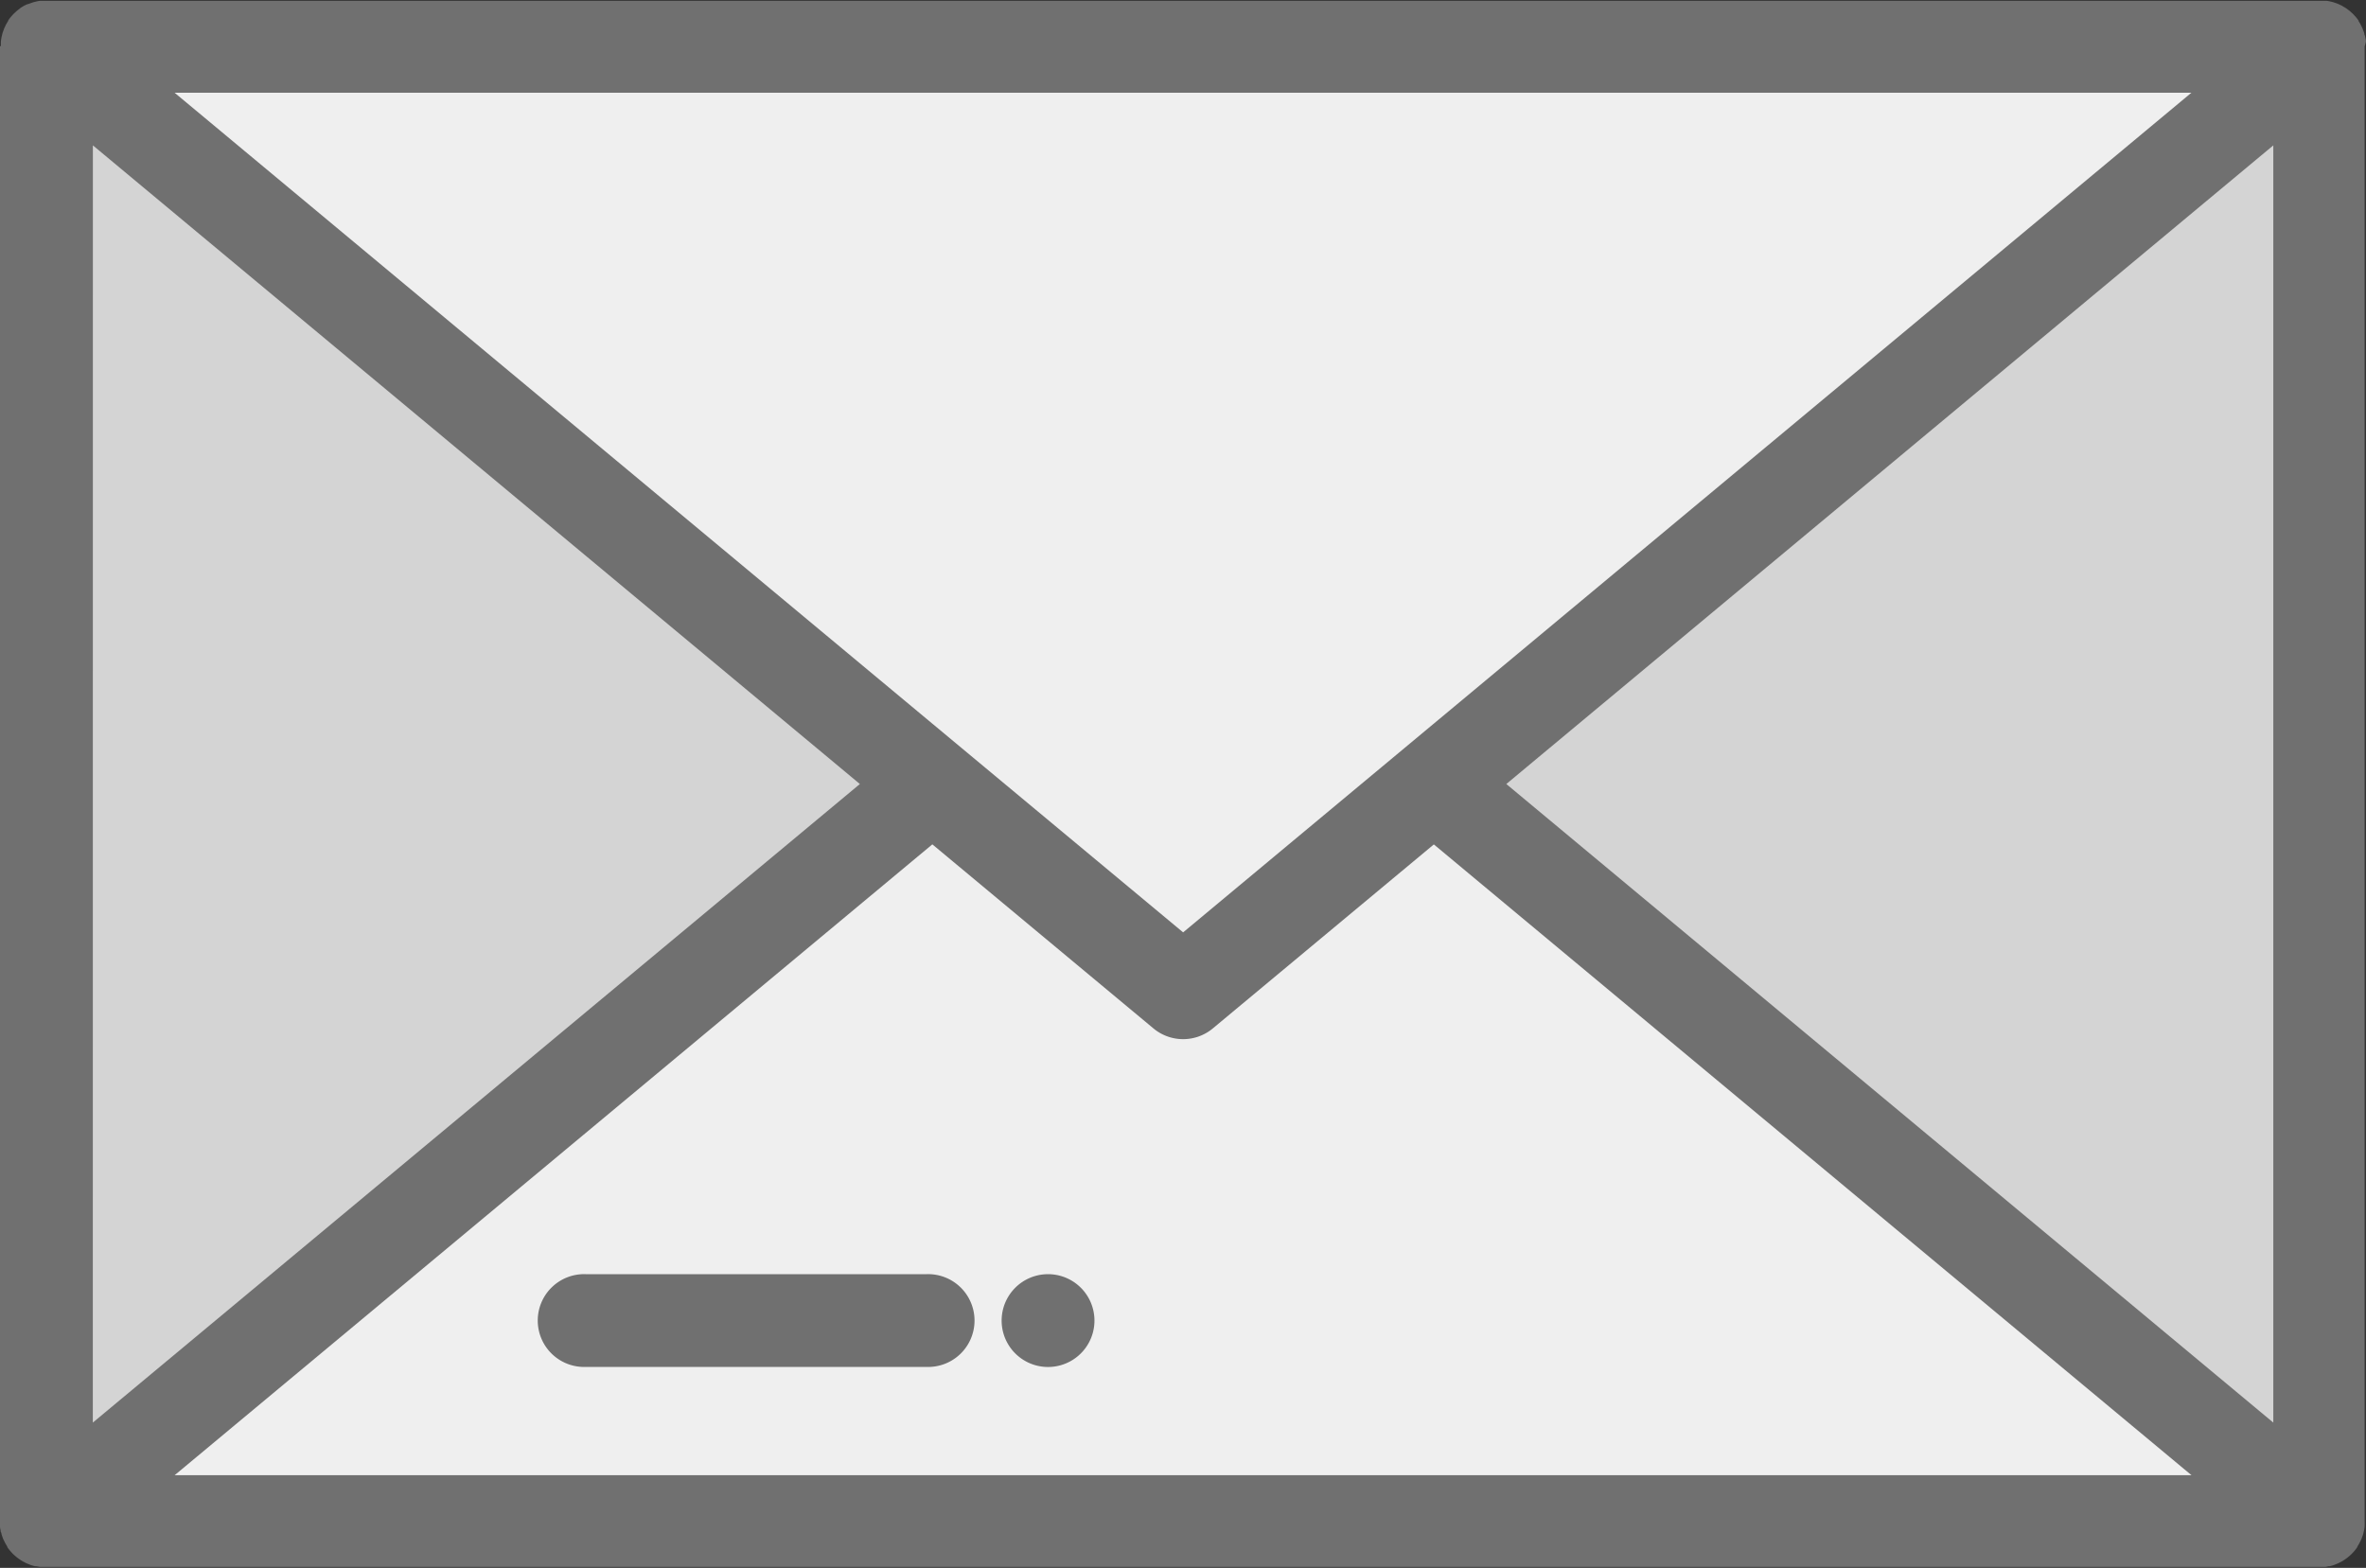 <svg xmlns="http://www.w3.org/2000/svg" width="36.502" height="24.192" viewBox="0 0 36.502 24.192"><rect x="0" y="0" width="36.502" height="24.192" fill="#333333" stroke="none"/><defs><style>.a{fill:#d4d4d4;}.b{fill:#efefef;}.c{fill:#707070;}</style></defs><path class="a" d="M307.121,103.77l14.034-11.686v23.372Z" transform="translate(-285.225 -91.674)"/><g transform="translate(0.32 0.572)"><path class="b" d="M18.462,105.994,4.491,94.36H40.353L22.422,109.291Z" transform="translate(-4.491 -94.36)"/><path class="b" d="M4.491,265.1l14.063-11.71,3.869,3.221,3.868-3.221L40.353,265.1Z" transform="translate(-4.491 -242.054)"/></g><path class="a" d="M8.032,92.084,22.066,103.77,8.032,115.456Z" transform="translate(-7.459 -91.674)"/><path class="c" d="M122.712,362.087h-5.253a.716.716,0,1,0,0,1.431h5.253a.716.716,0,1,0,0-1.431Z" transform="translate(-108.42 -342.427)"/><path class="c" d="M217.777,362.089a.716.716,0,0,0,0,1.432A.716.716,0,0,0,217.777,362.089Z" transform="translate(-201.608 -342.429)"/><path class="c" d="M36.5,86.974v-.007c0-.021-.005-.042-.01-.062s0-.019-.007-.028-.006-.027-.01-.04-.008-.022-.012-.032-.008-.022-.012-.033-.011-.024-.017-.036-.008-.018-.013-.027-.021-.036-.032-.053l0-.007q-.02-.03-.043-.057h0l-.013-.014c-.011-.012-.022-.025-.034-.036l-.026-.024-.025-.022-.032-.024-.024-.017-.034-.02-.027-.016-.032-.016-.032-.014-.03-.011-.036-.012-.03-.008-.038-.009-.034-.005-.035,0-.048,0H.7l-.049,0-.035,0-.034.005-.038.009-.029.007-.037.013-.03.011L.412,86.4l-.032.015-.028.016-.033.02L.3,86.468l-.031.023-.026.023-.026.024c-.012.012-.023.024-.034.037l-.013.014h0a.684.684,0,0,0-.043.057l0,.007c-.011.017-.022.035-.032.053s-.009.018-.013.027-.012.024-.017.036-.008.022-.012.033-.008.022-.012.033-.007.026-.01.039-.005.019-.007.029-.007.041-.01.062c0,0,0,0,0,.007a.7.7,0,0,0,0,.071H0v22.761H0c0,.024,0,.048,0,.071,0,0,0,.006,0,.009,0,.02.005.041.009.061s0,.02.007.029.006.026.01.038.008.022.012.034.007.022.012.032.012.025.018.037.008.018.013.026.021.036.032.054l0,.007c.013.02.028.039.043.057h0l.007.008c.014.016.028.032.043.046l.022.02.034.029.027.02.034.023.028.017.038.02.027.013.045.018.024.009.053.015.019,0,.061.01.013,0c.023,0,.047,0,.07,0h35.08c.024,0,.047,0,.071,0l.013,0c.021,0,.041-.006.061-.01l.018,0,.053-.015.023-.009.045-.018.027-.013.038-.02.028-.017.034-.023.027-.02.034-.029.022-.02c.015-.015.03-.03.043-.046l.007-.008h0a.685.685,0,0,0,.043-.057l0-.007c.011-.017.022-.035.032-.054s.008-.017.013-.026.012-.024.018-.037.008-.022.012-.033.008-.022.012-.033.007-.026.01-.039.005-.019.007-.029.007-.04.009-.061c0,0,0-.006,0-.009a.7.7,0,0,0,0-.071h0V87.047h0A.632.632,0,0,0,36.5,86.974Zm-35.067,1.6,11.833,9.854L1.432,108.281Zm16.82,12.143-3.411-2.839L2.694,87.762H33.808Zm-3.869-1.358,3.411,2.84a.716.716,0,0,0,.916,0l3.41-2.839,11.689,9.733H2.694Zm8.855-.931,11.833-9.854v19.707Z" transform="translate(0 -86.331)"/></svg>